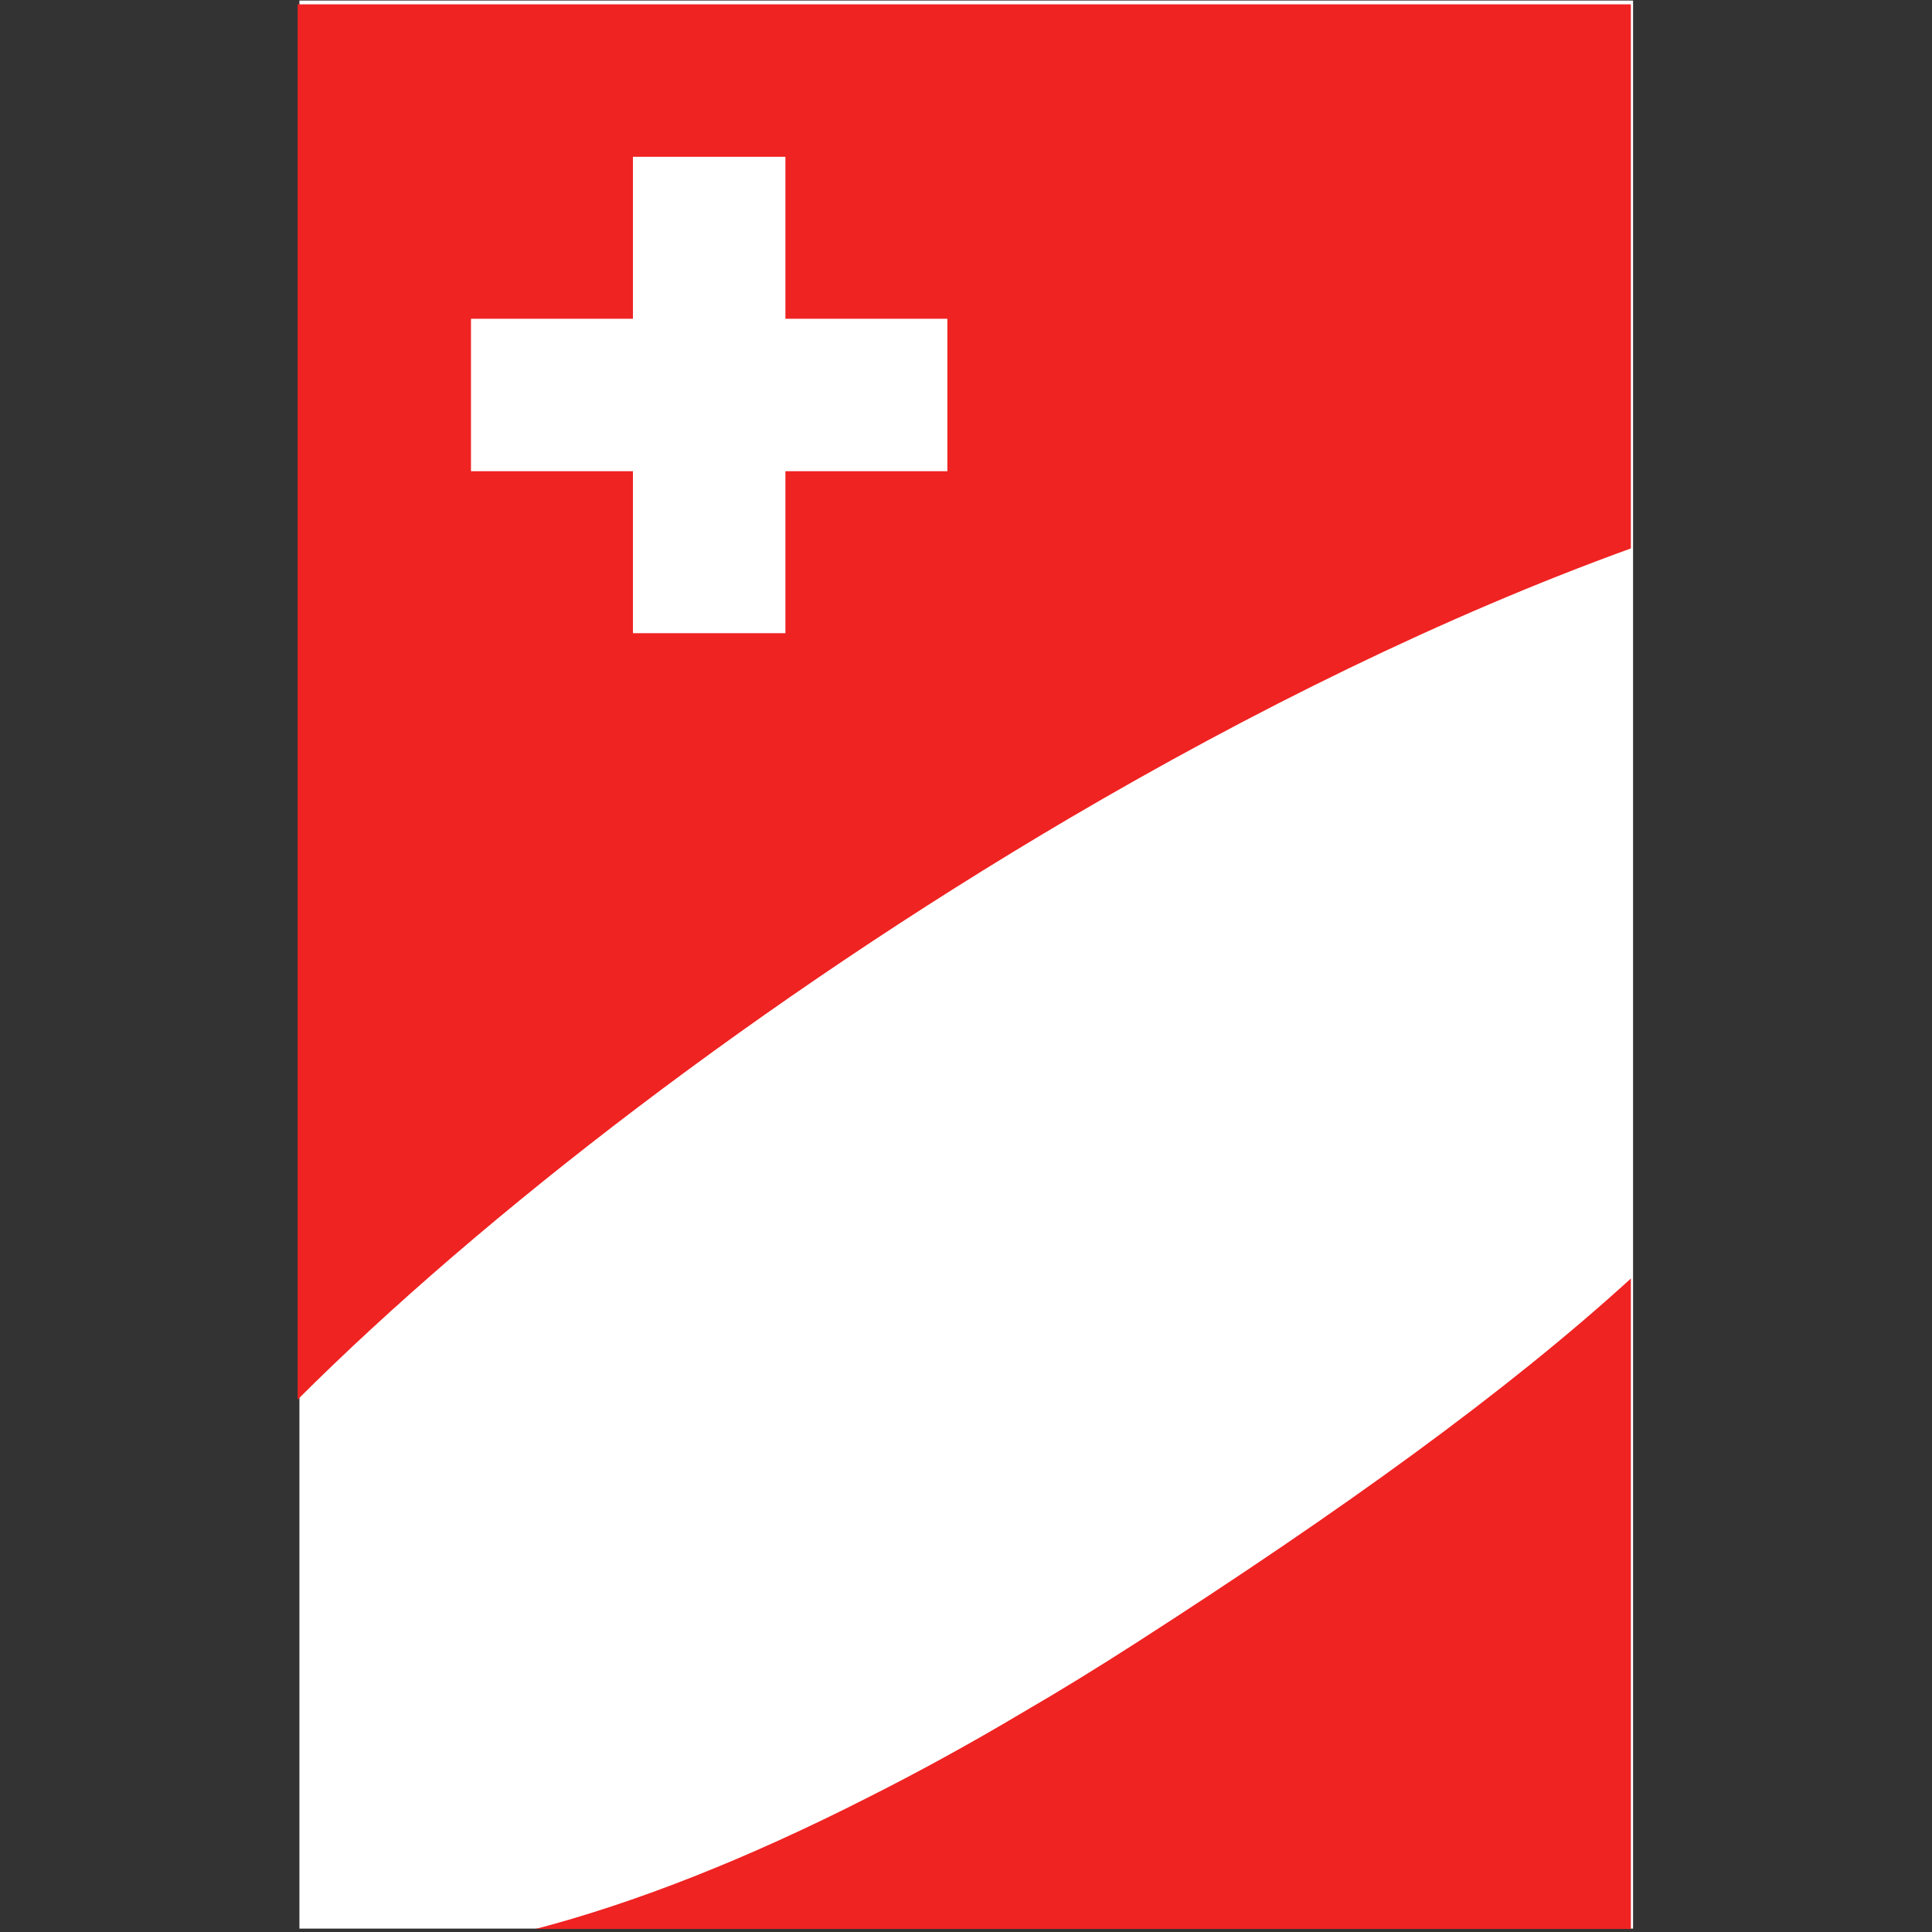 <?xml version="1.0" encoding="UTF-8" standalone="no"?><!DOCTYPE svg PUBLIC "-//W3C//DTD SVG 1.1//EN" "http://www.w3.org/Graphics/SVG/1.1/DTD/svg11.dtd"><svg width="100%" height="100%" viewBox="0 0 512 512" version="1.1" xmlns="http://www.w3.org/2000/svg" xmlns:xlink="http://www.w3.org/1999/xlink" xml:space="preserve" style="fill-rule:evenodd;clip-rule:evenodd;stroke-linejoin:round;stroke-miterlimit:2;"><rect x="0" y="0" width="512" height="512" fill="#333333" stroke="none"/><title>SFS</title><desc>Swiss Finance Startups (SFS) is a non-profit organisation run and organized by the ventures in- volved. The association wants to foster the common Swiss startup spirit, support the exchange of ideas as well as industry know-how, and help to educate the outside, non-startup world about the brilliant ventures. Startups, as well as supporters are admitted to the association.</desc>    <g transform="matrix(5.05,0,0,5.05,-907.911,-1529)">        <g transform="matrix(0.198,0,0,0.198,179.802,302.802)">            <rect x="79.267" y="0" width="353.465" height="511" style="fill:white;"/>        </g>        <g transform="matrix(1.014,0,0,1.01,-4.355,-4.04)">            <path d="M266,370.202l0,33.798l-56.692,0c5.064,-1.328 10.839,-3.576 17.28,-6.87c2.555,-1.292 5.22,-2.756 7.981,-4.407c1.891,-1.101 3.825,-2.297 5.802,-3.574c10.726,-6.926 19.218,-13.077 25.629,-18.947Z" style="fill:rgb(239,35,34);"/>        </g>        <g transform="matrix(1.014,0,0,1.01,-4.355,-4.04)">            <path d="M236.908,346.308c-15.828,9.355 -30.333,20.581 -39.908,30.186l0,-72.494l69,0l0,28.27c-9.652,3.508 -19.596,8.432 -29.092,14.038Z" style="fill:rgb(239,35,34);"/>        </g>        <path d="M204.5,319.5l8.5,0l0,-8.5l8,0l0,8.5l8.5,0l0,8l-8.5,0l0,8.5l-8,0l0,-8.5l-8.5,0l0,-8Z" style="fill:white;"/>    </g></svg>